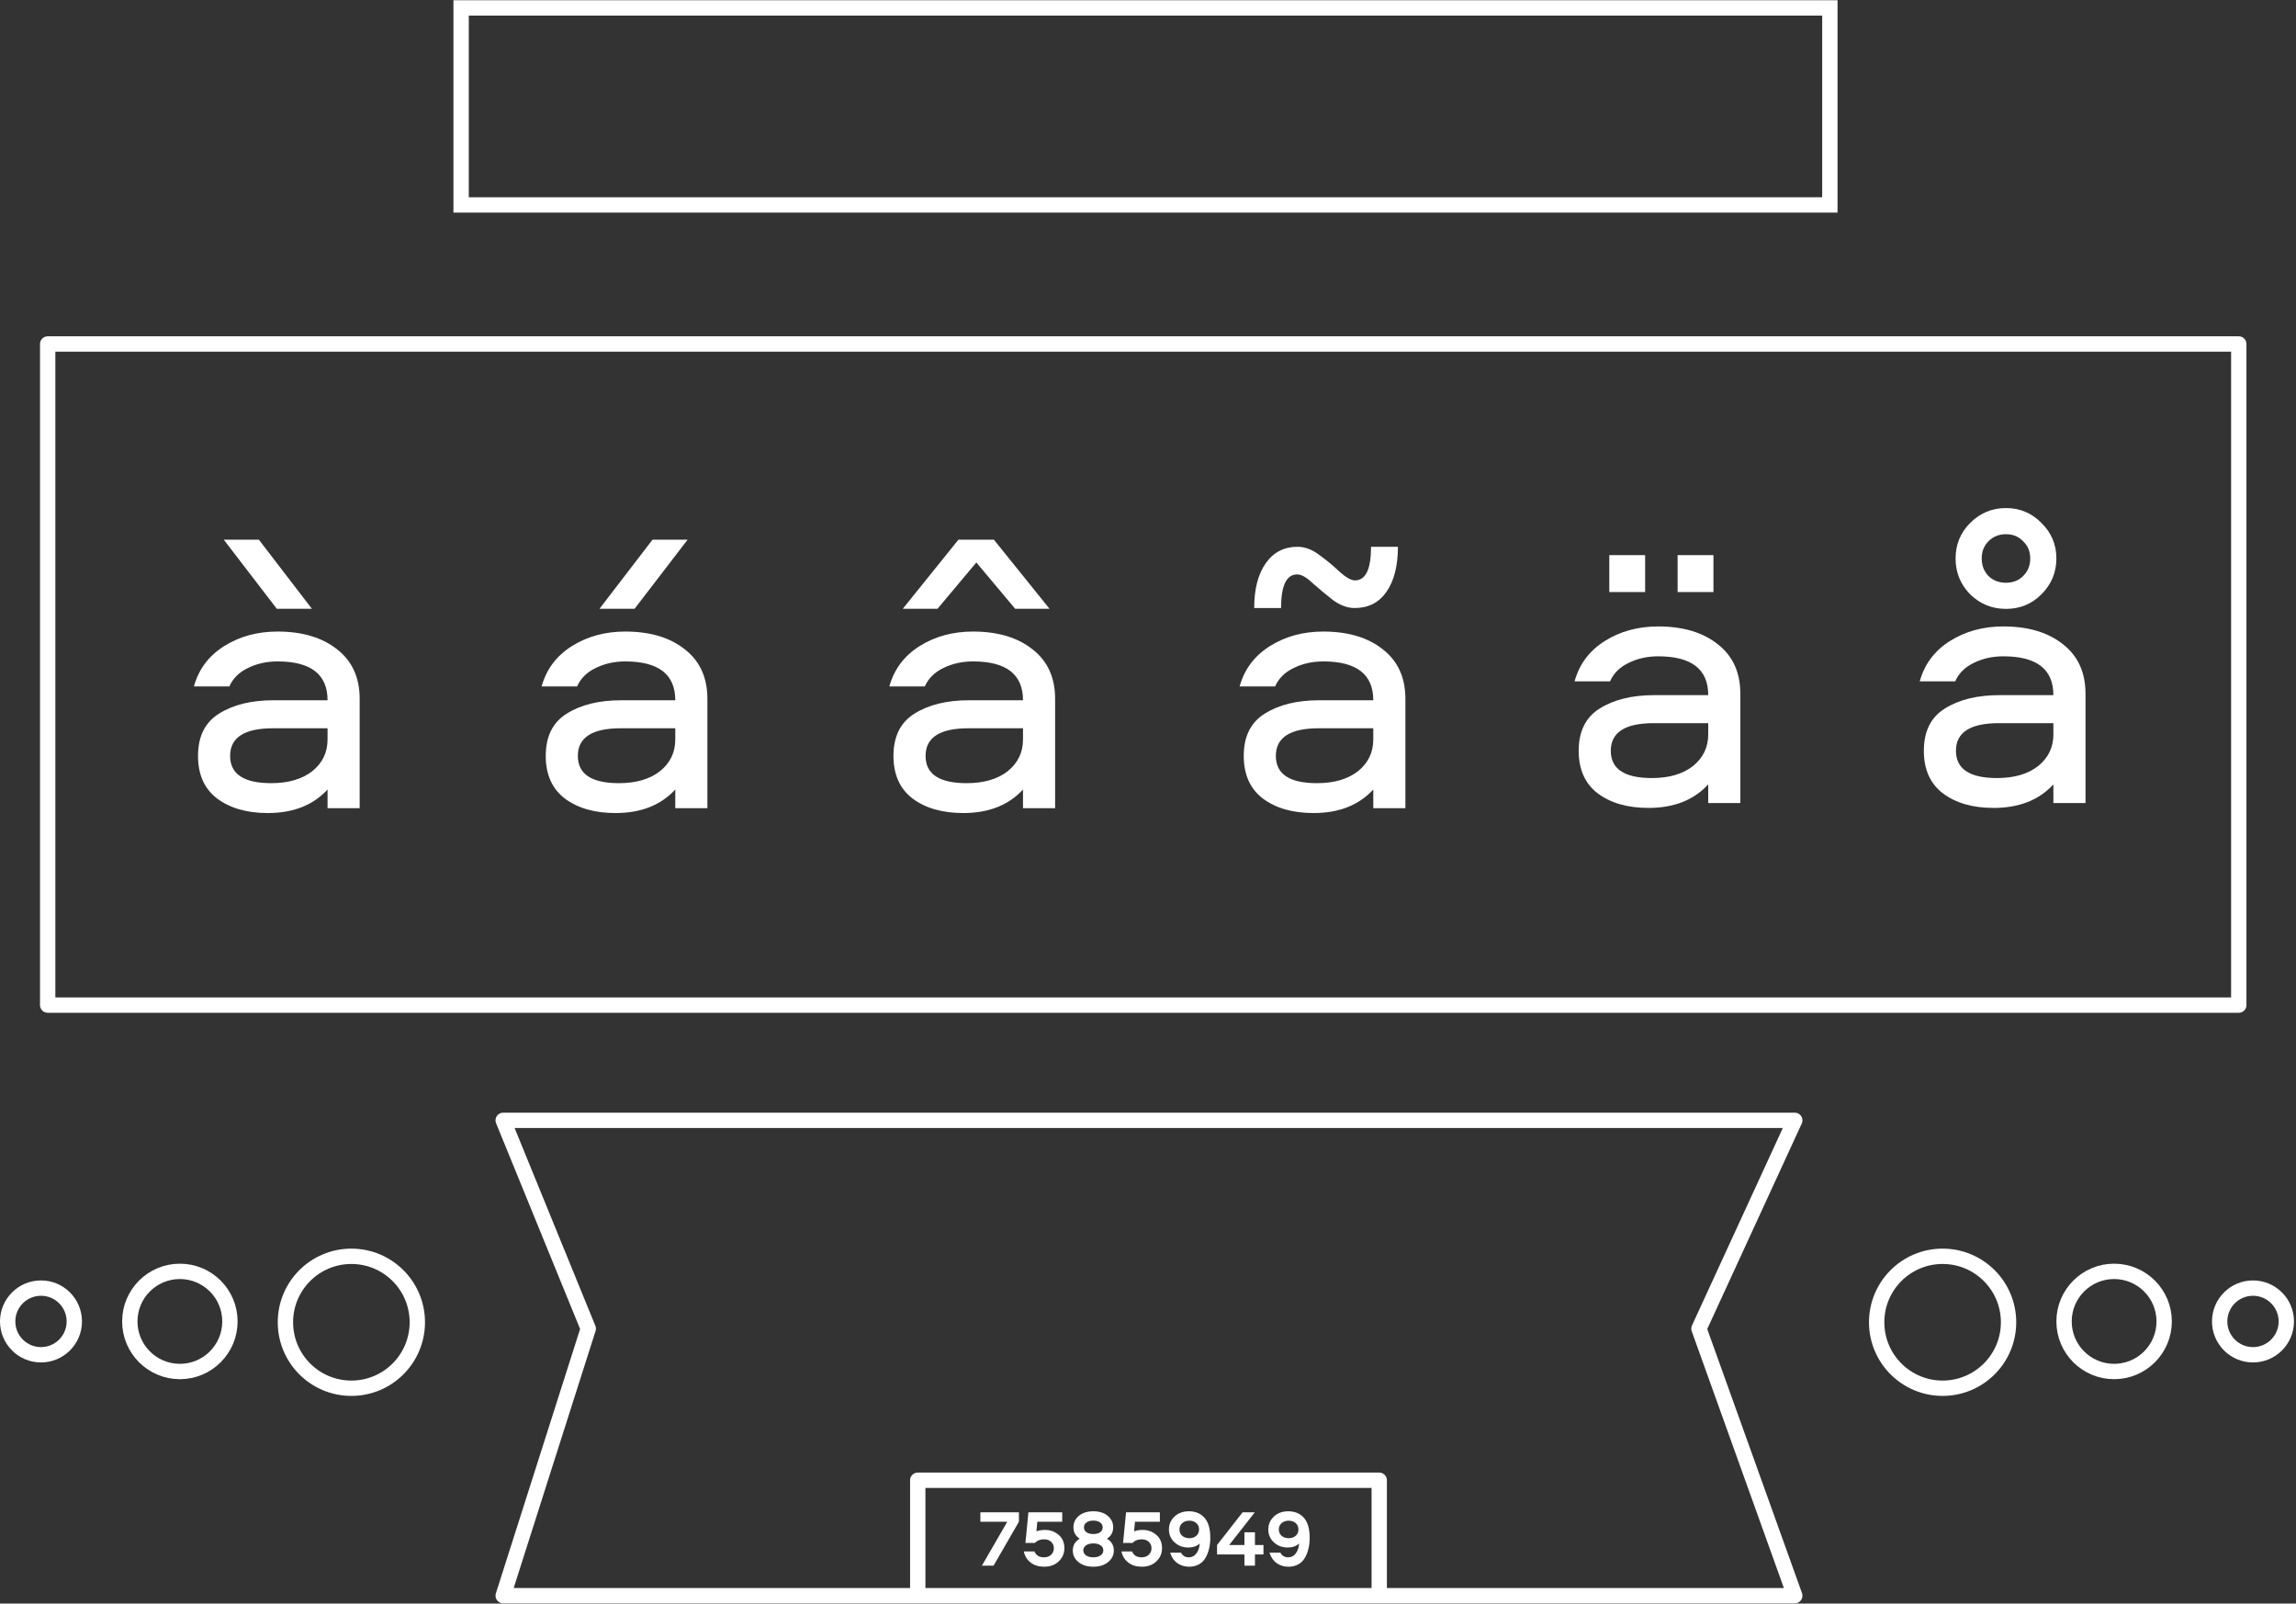 <svg width="898" height="627" viewBox="0 0 898 627" fill="none" xmlns="http://www.w3.org/2000/svg">
<rect x="0" y="0" width="898" height="627" fill="#333333" stroke="none"/>
<path d="M358.946 623.907H196.806L230.075 519.51L196.806 438.058H701.963L664.488 519.51L701.963 623.907H539.441M358.946 623.907V578.783H539.441V623.907M358.946 623.907H539.441M18.651 392.994H875.616V134.498H18.651V392.994Z" stroke="white" stroke-width="6" stroke-linecap="round" stroke-linejoin="round"/>
<circle cx="137.428" cy="517.007" r="25.794" stroke="white" stroke-width="6"/>
<circle cx="28.794" cy="28.794" r="25.794" transform="matrix(-1 0 0 1 788.578 488.212)" stroke="white" stroke-width="6"/>
<circle cx="70.35" cy="516.68" r="19.578" stroke="white" stroke-width="6"/>
<circle cx="22.578" cy="22.578" r="19.578" transform="matrix(-1 0 0 1 849.438 494.102)" stroke="white" stroke-width="6"/>
<circle cx="16.033" cy="516.68" r="13.033" stroke="white" stroke-width="6"/>
<circle cx="881.178" cy="516.68" r="13.033" stroke="white" stroke-width="6"/>
<path d="M393.962 594.995H383.439V591.32H398.517V594.995L388.591 612.177H384.036L393.962 594.995ZM408.381 612.586C406.287 612.586 404.538 612.052 403.135 610.984C401.732 609.916 400.831 608.46 400.434 606.617H404.58C405.208 608.146 406.454 608.91 408.318 608.91C409.491 608.91 410.423 608.575 411.114 607.905C411.826 607.235 412.182 606.387 412.182 605.361C412.182 604.335 411.826 603.497 411.114 602.848C410.423 602.199 409.491 601.874 408.318 601.874C406.831 601.874 405.638 602.345 404.737 603.288H401.062L402.224 591.32H415.449V594.995H405.711L405.365 598.764C406.287 598.387 407.407 598.199 408.726 598.199C410.758 598.199 412.527 598.838 414.035 600.115C415.543 601.371 416.297 603.12 416.297 605.361C416.297 607.371 415.564 609.078 414.098 610.481C412.653 611.884 410.747 612.586 408.381 612.586ZM427.628 612.586C425.22 612.586 423.272 611.978 421.785 610.764C420.319 609.549 419.586 608.041 419.586 606.24C419.586 604.23 420.487 602.691 422.288 601.623C420.654 600.597 419.838 599.099 419.838 597.131C419.838 595.372 420.539 593.895 421.942 592.702C423.366 591.508 425.262 590.911 427.628 590.911C429.973 590.911 431.848 591.508 433.251 592.702C434.675 593.895 435.387 595.372 435.387 597.131C435.387 599.099 434.57 600.597 432.937 601.623C434.738 602.691 435.638 604.23 435.638 606.24C435.638 608.041 434.895 609.549 433.408 610.764C431.942 611.978 430.015 612.586 427.628 612.586ZM427.628 608.91C428.801 608.91 429.743 608.659 430.455 608.156C431.167 607.654 431.523 606.994 431.523 606.178C431.523 605.361 431.167 604.712 430.455 604.23C429.764 603.727 428.822 603.476 427.628 603.476C426.434 603.476 425.481 603.727 424.769 604.23C424.057 604.733 423.701 605.382 423.701 606.178C423.701 606.994 424.057 607.654 424.769 608.156C425.481 608.659 426.434 608.91 427.628 608.91ZM431.272 597.162C431.272 596.387 430.937 595.759 430.267 595.277C429.617 594.796 428.738 594.555 427.628 594.555C426.518 594.555 425.628 594.796 424.958 595.277C424.288 595.759 423.953 596.387 423.953 597.162C423.953 597.979 424.277 598.628 424.927 599.11C425.597 599.57 426.497 599.801 427.628 599.801C428.759 599.801 429.649 599.57 430.298 599.11C430.947 598.628 431.272 597.979 431.272 597.162ZM446.572 612.586C444.478 612.586 442.73 612.052 441.327 610.984C439.924 609.916 439.023 608.46 438.625 606.617H442.772C443.4 608.146 444.646 608.91 446.51 608.91C447.682 608.91 448.614 608.575 449.305 607.905C450.017 607.235 450.373 606.387 450.373 605.361C450.373 604.335 450.017 603.497 449.305 602.848C448.614 602.199 447.682 601.874 446.51 601.874C445.023 601.874 443.829 602.345 442.929 603.288H439.253L440.416 591.32H453.64V594.995H443.902L443.557 598.764C444.478 598.387 445.599 598.199 446.918 598.199C448.949 598.199 450.719 598.838 452.227 600.115C453.734 601.371 454.488 603.12 454.488 605.361C454.488 607.371 453.755 609.078 452.29 610.481C450.845 611.884 448.939 612.586 446.572 612.586ZM464.758 605.078C462.643 605.078 460.853 604.408 459.387 603.068C457.921 601.727 457.188 600.042 457.188 598.01C457.188 596.042 457.91 594.367 459.355 592.984C460.821 591.602 462.695 590.911 464.978 590.911C467.554 590.911 469.596 591.759 471.103 593.456C472.611 595.131 473.365 597.749 473.365 601.309C473.365 602.795 473.208 604.188 472.894 605.486C472.601 606.785 472.14 607.978 471.512 609.067C470.905 610.156 470.046 611.015 468.936 611.643C467.826 612.271 466.538 612.586 465.072 612.586C463.313 612.586 461.774 612.114 460.455 611.172C459.135 610.23 458.204 608.868 457.659 607.088H461.9C462.549 608.303 463.565 608.91 464.947 608.91C466.182 608.91 467.166 608.418 467.899 607.434C468.653 606.45 469.104 605.141 469.25 603.507C468.119 604.555 466.622 605.078 464.758 605.078ZM465.167 594.586C464.036 594.586 463.104 594.911 462.371 595.56C461.659 596.188 461.303 597.005 461.303 598.01C461.303 599.016 461.659 599.843 462.371 600.492C463.104 601.12 464.036 601.434 465.167 601.434C466.276 601.434 467.187 601.12 467.899 600.492C468.611 599.864 468.967 599.036 468.967 598.01C468.967 596.984 468.611 596.157 467.899 595.529C467.187 594.901 466.276 594.586 465.167 594.586ZM486.716 599.11H490.831V604.104H494.161V607.78H490.831V612.177H486.716V607.78H476.005V604.104L485.994 591.32H490.768L480.748 604.104H486.716V599.11ZM503.625 605.078C501.51 605.078 499.719 604.408 498.253 603.068C496.787 601.727 496.054 600.042 496.054 598.01C496.054 596.042 496.777 594.367 498.222 592.984C499.688 591.602 501.562 590.911 503.845 590.911C506.42 590.911 508.462 591.759 509.97 593.456C511.478 595.131 512.232 597.749 512.232 601.309C512.232 602.795 512.075 604.188 511.76 605.486C511.467 606.785 511.007 607.978 510.378 609.067C509.771 610.156 508.912 611.015 507.803 611.643C506.693 612.271 505.405 612.586 503.939 612.586C502.18 612.586 500.641 612.114 499.321 611.172C498.002 610.23 497.07 608.868 496.526 607.088H500.766C501.415 608.303 502.431 608.91 503.813 608.91C505.049 608.91 506.033 608.418 506.766 607.434C507.52 606.45 507.97 605.141 508.117 603.507C506.986 604.555 505.488 605.078 503.625 605.078ZM504.033 594.586C502.902 594.586 501.97 594.911 501.237 595.56C500.525 596.188 500.169 597.005 500.169 598.01C500.169 599.016 500.525 599.843 501.237 600.492C501.97 601.12 502.902 601.434 504.033 601.434C505.143 601.434 506.054 601.12 506.766 600.492C507.478 599.864 507.834 599.036 507.834 598.01C507.834 596.984 507.478 596.157 506.766 595.529C506.054 594.901 505.143 594.586 504.033 594.586Z" fill="white"/>
<rect x="180.349" y="3.094" width="535.334" height="77.032" stroke="white" stroke-width="6"/>
<path d="M108.547 246.936C118.281 246.936 126.069 249.272 131.909 253.944C137.75 258.519 140.67 264.944 140.67 273.218V316H128.113V308.699C122.467 314.831 114.68 317.898 104.751 317.898C96.574 317.898 89.955 316 84.893 312.203C79.929 308.407 77.447 302.858 77.447 295.558C77.447 287.965 80.172 282.465 85.623 279.058C91.172 275.554 98.278 273.802 106.941 273.802H128.113C128.113 263.678 121.591 258.617 108.547 258.617C104.264 258.617 100.371 259.493 96.866 261.245C93.459 262.9 91.074 265.285 89.712 268.4H75.841C77.69 261.683 81.632 256.427 87.668 252.63C93.703 248.834 100.663 246.936 108.547 246.936ZM128.113 289.133V284.753H106.795C95.601 284.753 90.004 288.355 90.004 295.558C90.004 302.664 95.358 306.217 106.065 306.217C112.782 306.217 118.135 304.659 122.126 301.544C126.117 298.332 128.113 294.195 128.113 289.133ZM87.522 211.017H101.247L121.98 238.029H108.255L87.522 211.017Z" fill="white"/>
<path d="M244.547 246.936C254.281 246.936 262.069 249.272 267.909 253.944C273.75 258.519 276.67 264.944 276.67 273.218V316H264.113V308.699C258.467 314.831 250.68 317.898 240.751 317.898C232.574 317.898 225.955 316 220.893 312.203C215.929 308.407 213.447 302.858 213.447 295.558C213.447 287.965 216.172 282.465 221.623 279.058C227.172 275.554 234.278 273.802 242.941 273.802H264.113C264.113 263.678 257.591 258.617 244.547 258.617C240.264 258.617 236.371 259.493 232.866 261.245C229.459 262.9 227.074 265.285 225.712 268.4H211.84C213.69 261.683 217.632 256.427 223.667 252.63C229.703 248.834 236.663 246.936 244.547 246.936ZM264.113 289.133V284.753H242.795C231.601 284.753 226.004 288.355 226.004 295.558C226.004 302.664 231.357 306.217 242.065 306.217C248.782 306.217 254.135 304.659 258.126 301.544C262.117 298.332 264.113 294.195 264.113 289.133ZM255.206 211.017H268.931L248.198 238.029H234.472L255.206 211.017Z" fill="white"/>
<path d="M380.547 246.936C390.281 246.936 398.069 249.272 403.909 253.944C409.75 258.519 412.67 264.944 412.67 273.218V316H400.113V308.699C394.467 314.831 386.68 317.898 376.751 317.898C368.574 317.898 361.955 316 356.893 312.203C351.929 308.407 349.447 302.858 349.447 295.558C349.447 287.965 352.172 282.465 357.623 279.058C363.172 275.554 370.278 273.802 378.941 273.802H400.113C400.113 263.678 393.591 258.617 380.547 258.617C376.264 258.617 372.371 259.493 368.866 261.245C365.459 262.9 363.074 265.285 361.712 268.4H347.84C349.69 261.683 353.632 256.427 359.667 252.63C365.703 248.834 372.663 246.936 380.547 246.936ZM400.113 289.133V284.753H378.795C367.601 284.753 362.004 288.355 362.004 295.558C362.004 302.664 367.357 306.217 378.065 306.217C384.782 306.217 390.135 304.659 394.126 301.544C398.117 298.332 400.113 294.195 400.113 289.133ZM353.097 238.029L374.853 211.017H388.724L410.48 238.029H397.047L381.861 219.923L366.676 238.029H353.097Z" fill="white"/>
<path d="M517.547 246.936C527.281 246.936 535.069 249.272 540.909 253.944C546.75 258.519 549.67 264.944 549.67 273.218V316H537.113V308.699C531.467 314.831 523.68 317.898 513.751 317.898C505.574 317.898 498.955 316 493.893 312.203C488.929 308.407 486.447 302.858 486.447 295.558C486.447 287.965 489.172 282.465 494.623 279.058C500.172 275.554 507.278 273.802 515.941 273.802H537.113C537.113 263.678 530.591 258.617 517.547 258.617C513.264 258.617 509.371 259.493 505.866 261.245C502.459 262.9 500.074 265.285 498.712 268.4H484.84C486.69 261.683 490.632 256.427 496.667 252.63C502.703 248.834 509.663 246.936 517.547 246.936ZM537.113 289.133V284.753H515.795C504.601 284.753 499.004 288.355 499.004 295.558C499.004 302.664 504.357 306.217 515.065 306.217C521.782 306.217 527.135 304.659 531.126 301.544C535.117 298.332 537.113 294.195 537.113 289.133ZM529.958 226.932C534.144 226.932 536.237 222.552 536.237 213.791H546.75C546.75 221.286 545.241 227.175 542.223 231.458C539.303 235.644 535.166 237.737 529.812 237.737C526.989 237.737 524.118 236.666 521.198 234.525C518.375 232.286 515.746 230.096 513.313 227.954C510.977 225.715 508.981 224.596 507.326 224.596C503.141 224.596 501.048 228.976 501.048 237.737H490.535C490.535 230.339 492.044 224.499 495.061 220.216C498.079 215.932 502.216 213.791 507.472 213.791C510.393 213.791 513.313 214.91 516.233 217.149C519.153 219.291 521.782 221.481 524.118 223.72C526.551 225.861 528.498 226.932 529.958 226.932Z" fill="white"/>
<path d="M648.547 244.936C658.281 244.936 666.069 247.272 671.909 251.944C677.75 256.519 680.67 262.944 680.67 271.218V314H668.113V306.699C662.467 312.831 654.68 315.898 644.751 315.898C636.574 315.898 629.955 314 624.893 310.203C619.929 306.407 617.447 300.858 617.447 293.558C617.447 285.965 620.172 280.465 625.623 277.058C631.172 273.554 638.278 271.802 646.941 271.802H668.113C668.113 261.678 661.591 256.617 648.547 256.617C644.264 256.617 640.371 257.493 636.866 259.245C633.459 260.9 631.074 263.285 629.712 266.4H615.84C617.69 259.683 621.632 254.427 627.667 250.63C633.703 246.834 640.663 244.936 648.547 244.936ZM668.113 287.133V282.753H646.795C635.601 282.753 630.004 286.355 630.004 293.558C630.004 300.664 635.357 304.217 646.065 304.217C652.782 304.217 658.135 302.659 662.126 299.544C666.117 296.332 668.113 292.195 668.113 287.133ZM656.14 231.503V217.047H670.157V231.503H656.14ZM629.42 231.503V217.047H643.437V231.503H629.42Z" fill="white"/>
<path d="M783.547 244.936C793.281 244.936 801.069 247.272 806.909 251.944C812.75 256.519 815.67 262.944 815.67 271.218V314H803.113V306.699C797.467 312.831 789.68 315.898 779.751 315.898C771.574 315.898 764.955 314 759.893 310.203C754.929 306.407 752.447 300.858 752.447 293.558C752.447 285.965 755.172 280.465 760.623 277.058C766.172 273.554 773.278 271.802 781.941 271.802H803.113C803.113 261.678 796.591 256.617 783.547 256.617C779.264 256.617 775.371 257.493 771.866 259.245C768.459 260.9 766.074 263.285 764.712 266.4H750.84C752.69 259.683 756.632 254.427 762.667 250.63C768.703 246.834 775.663 244.936 783.547 244.936ZM803.113 287.133V282.753H781.795C770.601 282.753 765.004 286.355 765.004 293.558C765.004 300.664 770.357 304.217 781.065 304.217C787.782 304.217 793.135 302.659 797.126 299.544C801.117 296.332 803.113 292.195 803.113 287.133ZM770.552 232.379C766.756 228.485 764.858 223.813 764.858 218.362C764.858 212.91 766.756 208.287 770.552 204.49C774.446 200.597 779.118 198.65 784.569 198.65C790.02 198.65 794.644 200.597 798.44 204.49C802.334 208.287 804.281 212.91 804.281 218.362C804.281 223.813 802.334 228.485 798.44 232.379C794.644 236.175 790.02 238.073 784.569 238.073C779.118 238.073 774.446 236.175 770.552 232.379ZM777.707 211.645C775.955 213.397 775.079 215.636 775.079 218.362C775.079 221.087 775.955 223.375 777.707 225.224C779.556 226.976 781.844 227.852 784.569 227.852C787.295 227.852 789.534 226.976 791.286 225.224C793.135 223.375 794.06 221.087 794.06 218.362C794.06 215.636 793.135 213.397 791.286 211.645C789.534 209.795 787.295 208.871 784.569 208.871C781.844 208.871 779.556 209.795 777.707 211.645Z" fill="white"/>
</svg>
